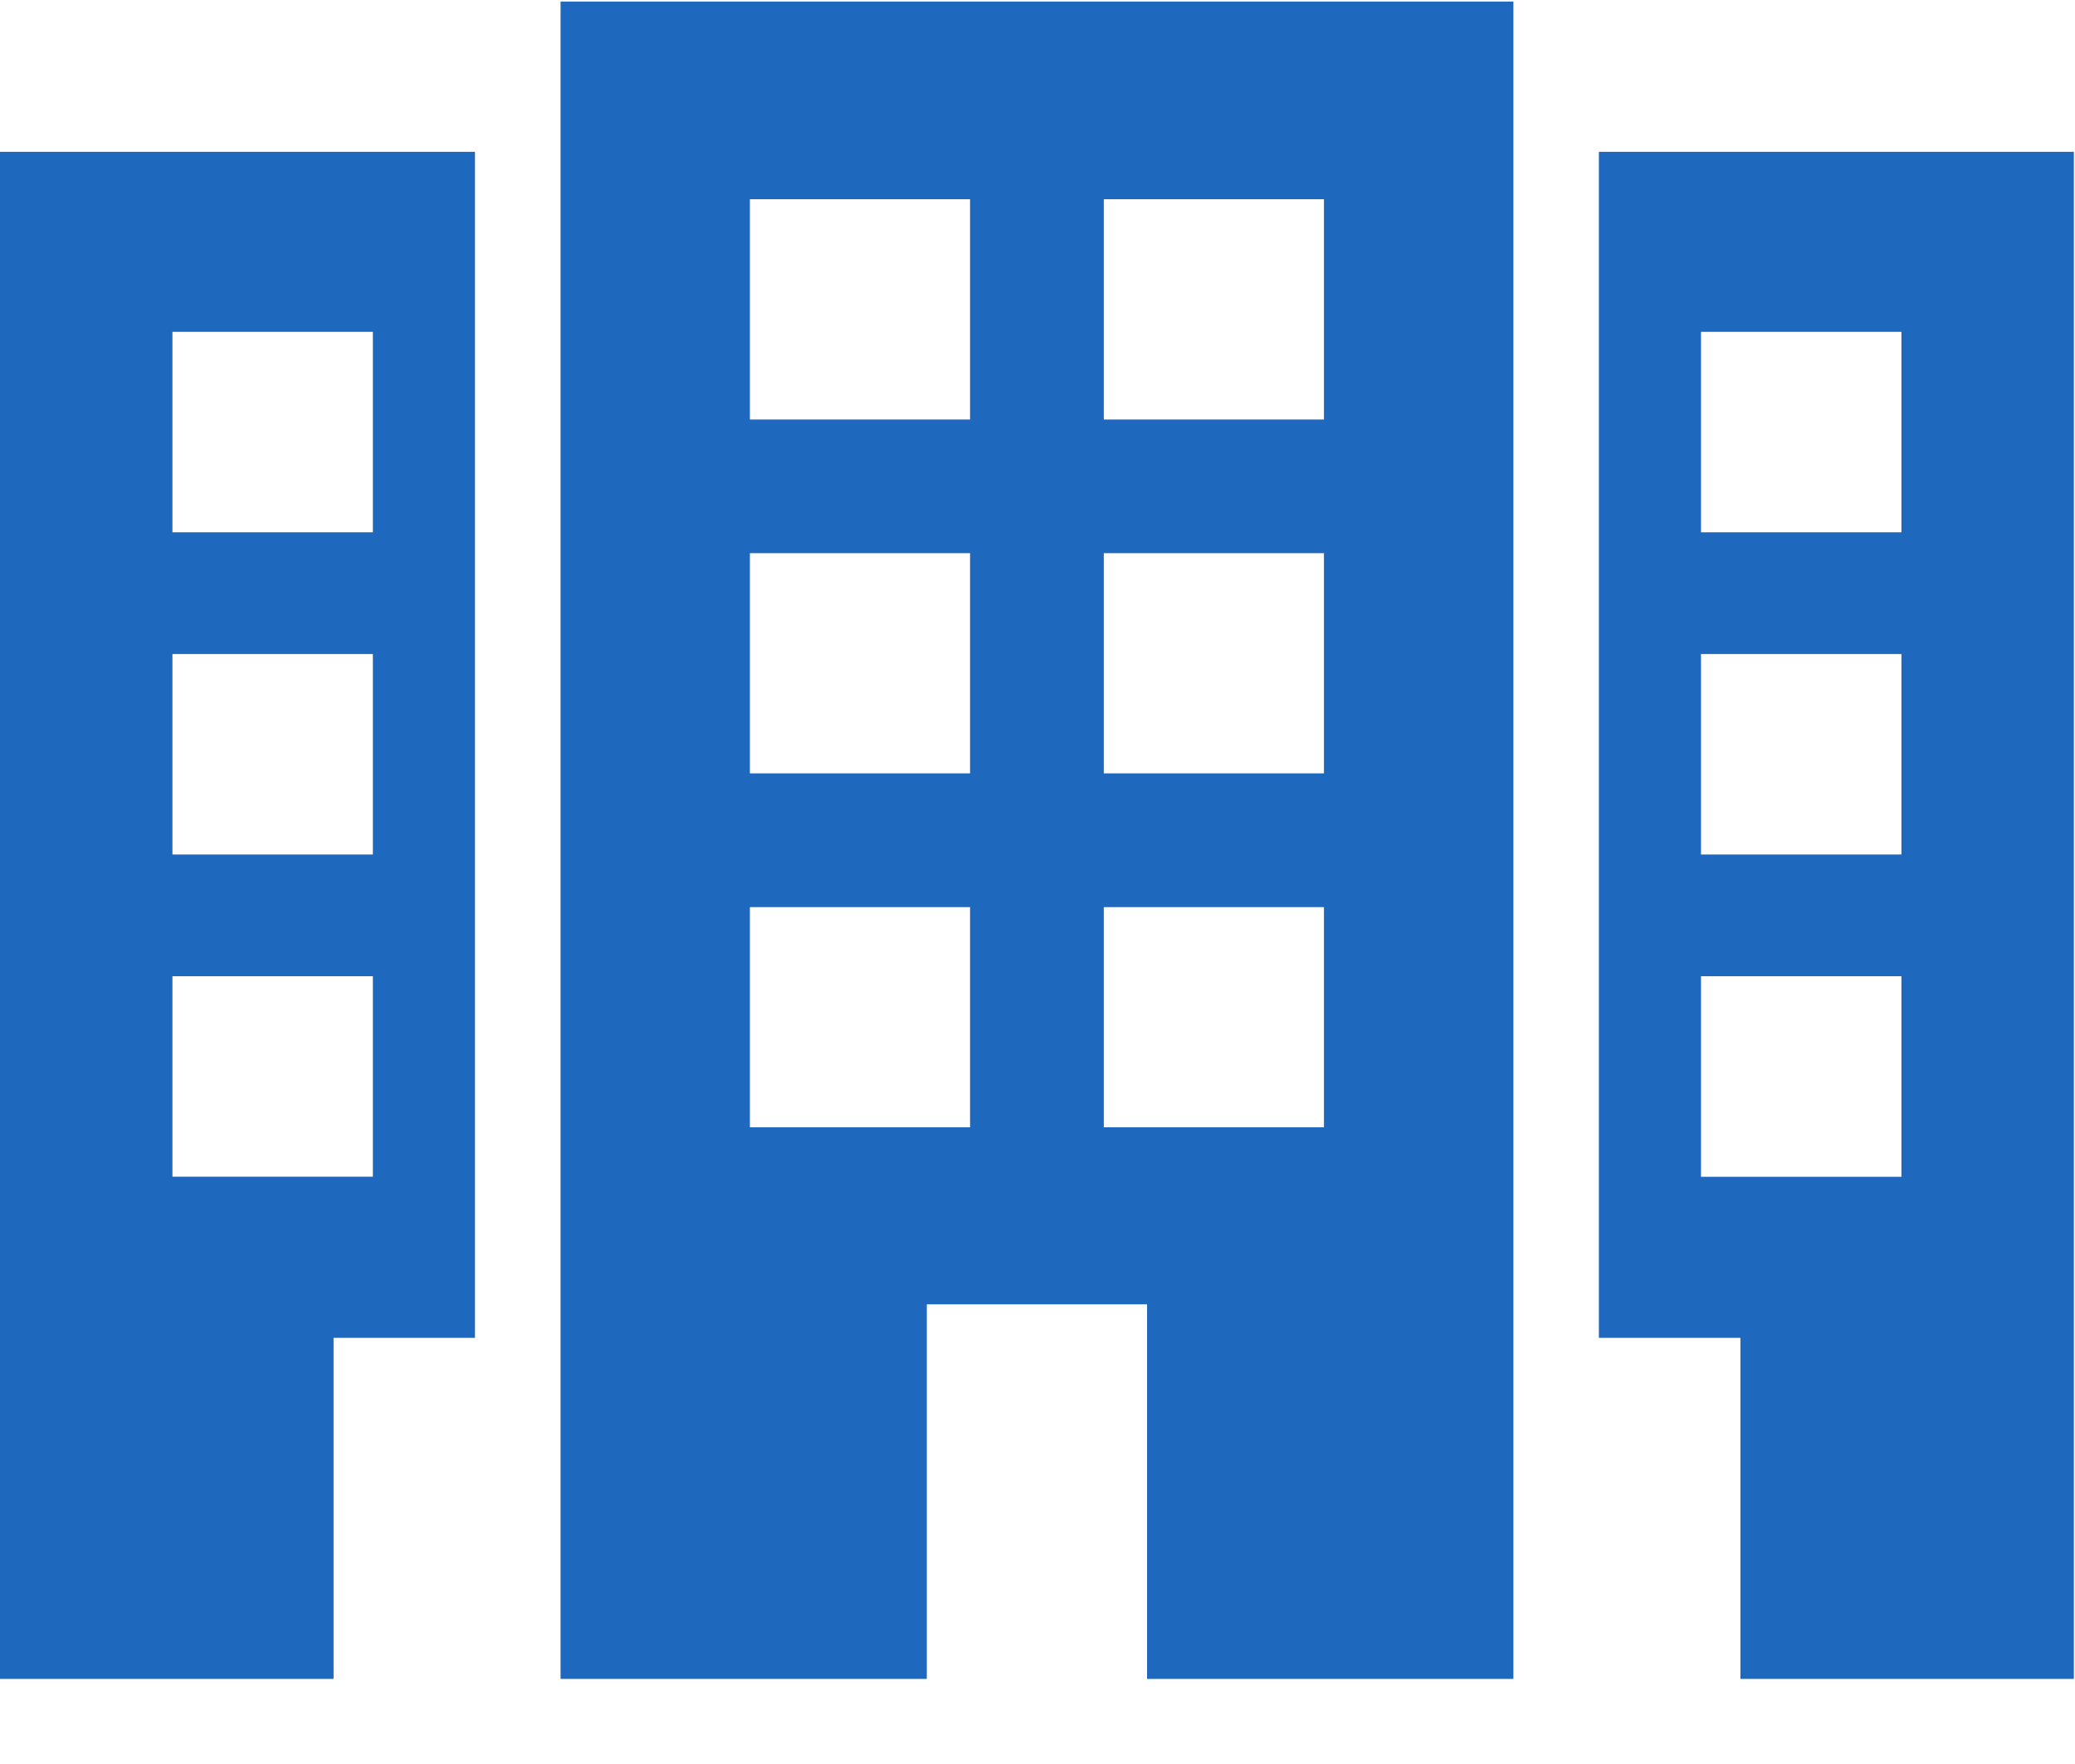 <?xml version="1.0" encoding="UTF-8"?>
<svg width="20px" height="17px" viewBox="0 0 20 17" version="1.1" xmlns="http://www.w3.org/2000/svg" xmlns:xlink="http://www.w3.org/1999/xlink">
    <!-- Generator: Sketch 53.2 (72643) - https://sketchapp.com -->
    <title>three-buildings</title>
    <desc>Created with Sketch.</desc>
    <g id="Catalog-of-cities" stroke="none" stroke-width="1" fill="none" fill-rule="evenodd">
        <g id="anh-catalog-of-cities--desktop" transform="translate(-615, -2090)" fill="#1E68BE" fill-rule="nonzero">
            <g id="card-copy-7" transform="translate(615, 1684)">
                <g id="Group-3" transform="translate(0, 376)">
                    <g id="three-buildings" transform="translate(0, 30)">
                        <path d="M5.403,16.18 L8.933,16.18 L8.933,12.57 L11.056,12.57 L11.056,16.18 L14.587,16.18 L14.587,0.015 L5.403,0.015 L5.403,16.18 Z M10.639,1.92 L12.761,1.92 L12.761,4.043 L10.639,4.043 L10.639,1.92 Z M10.639,5.331 L12.761,5.331 L12.761,7.453 L10.639,7.453 L10.639,5.331 Z M10.639,8.742 L12.761,8.742 L12.761,10.864 L10.639,10.864 L10.639,8.742 Z M7.228,1.92 L9.35,1.92 L9.35,4.043 L7.228,4.043 L7.228,1.92 Z M7.228,5.331 L9.35,5.331 L9.35,7.453 L7.228,7.453 L7.228,5.331 Z M7.228,8.742 L9.35,8.742 L9.35,10.864 L7.228,10.864 L7.228,8.742 Z" id="Shape"></path>
                        <path d="M15.411,1.463 L15.411,12.893 L16.775,12.893 L16.775,16.18 L19.989,16.18 L19.989,1.463 L15.411,1.463 Z M18.327,11.341 L16.395,11.341 L16.395,9.408 L18.327,9.408 L18.327,11.341 L18.327,11.341 Z M18.327,8.235 L16.395,8.235 L16.395,6.303 L18.327,6.303 L18.327,8.235 L18.327,8.235 Z M18.327,5.13 L16.395,5.13 L16.395,3.198 L18.327,3.198 L18.327,5.13 L18.327,5.13 Z" id="Shape"></path>
                        <path d="M0,16.18 L3.215,16.18 L3.215,12.893 L4.578,12.893 L4.578,1.463 L0,1.463 L0,16.18 Z M1.662,3.198 L3.594,3.198 L3.594,5.13 L1.662,5.13 L1.662,3.198 Z M1.662,6.303 L3.594,6.303 L3.594,8.235 L1.662,8.235 L1.662,6.303 Z M1.662,9.408 L3.594,9.408 L3.594,11.34 L1.662,11.34 L1.662,9.408 Z" id="Shape"></path>
                    </g>
                </g>
            </g>
        </g>
    </g>
</svg>